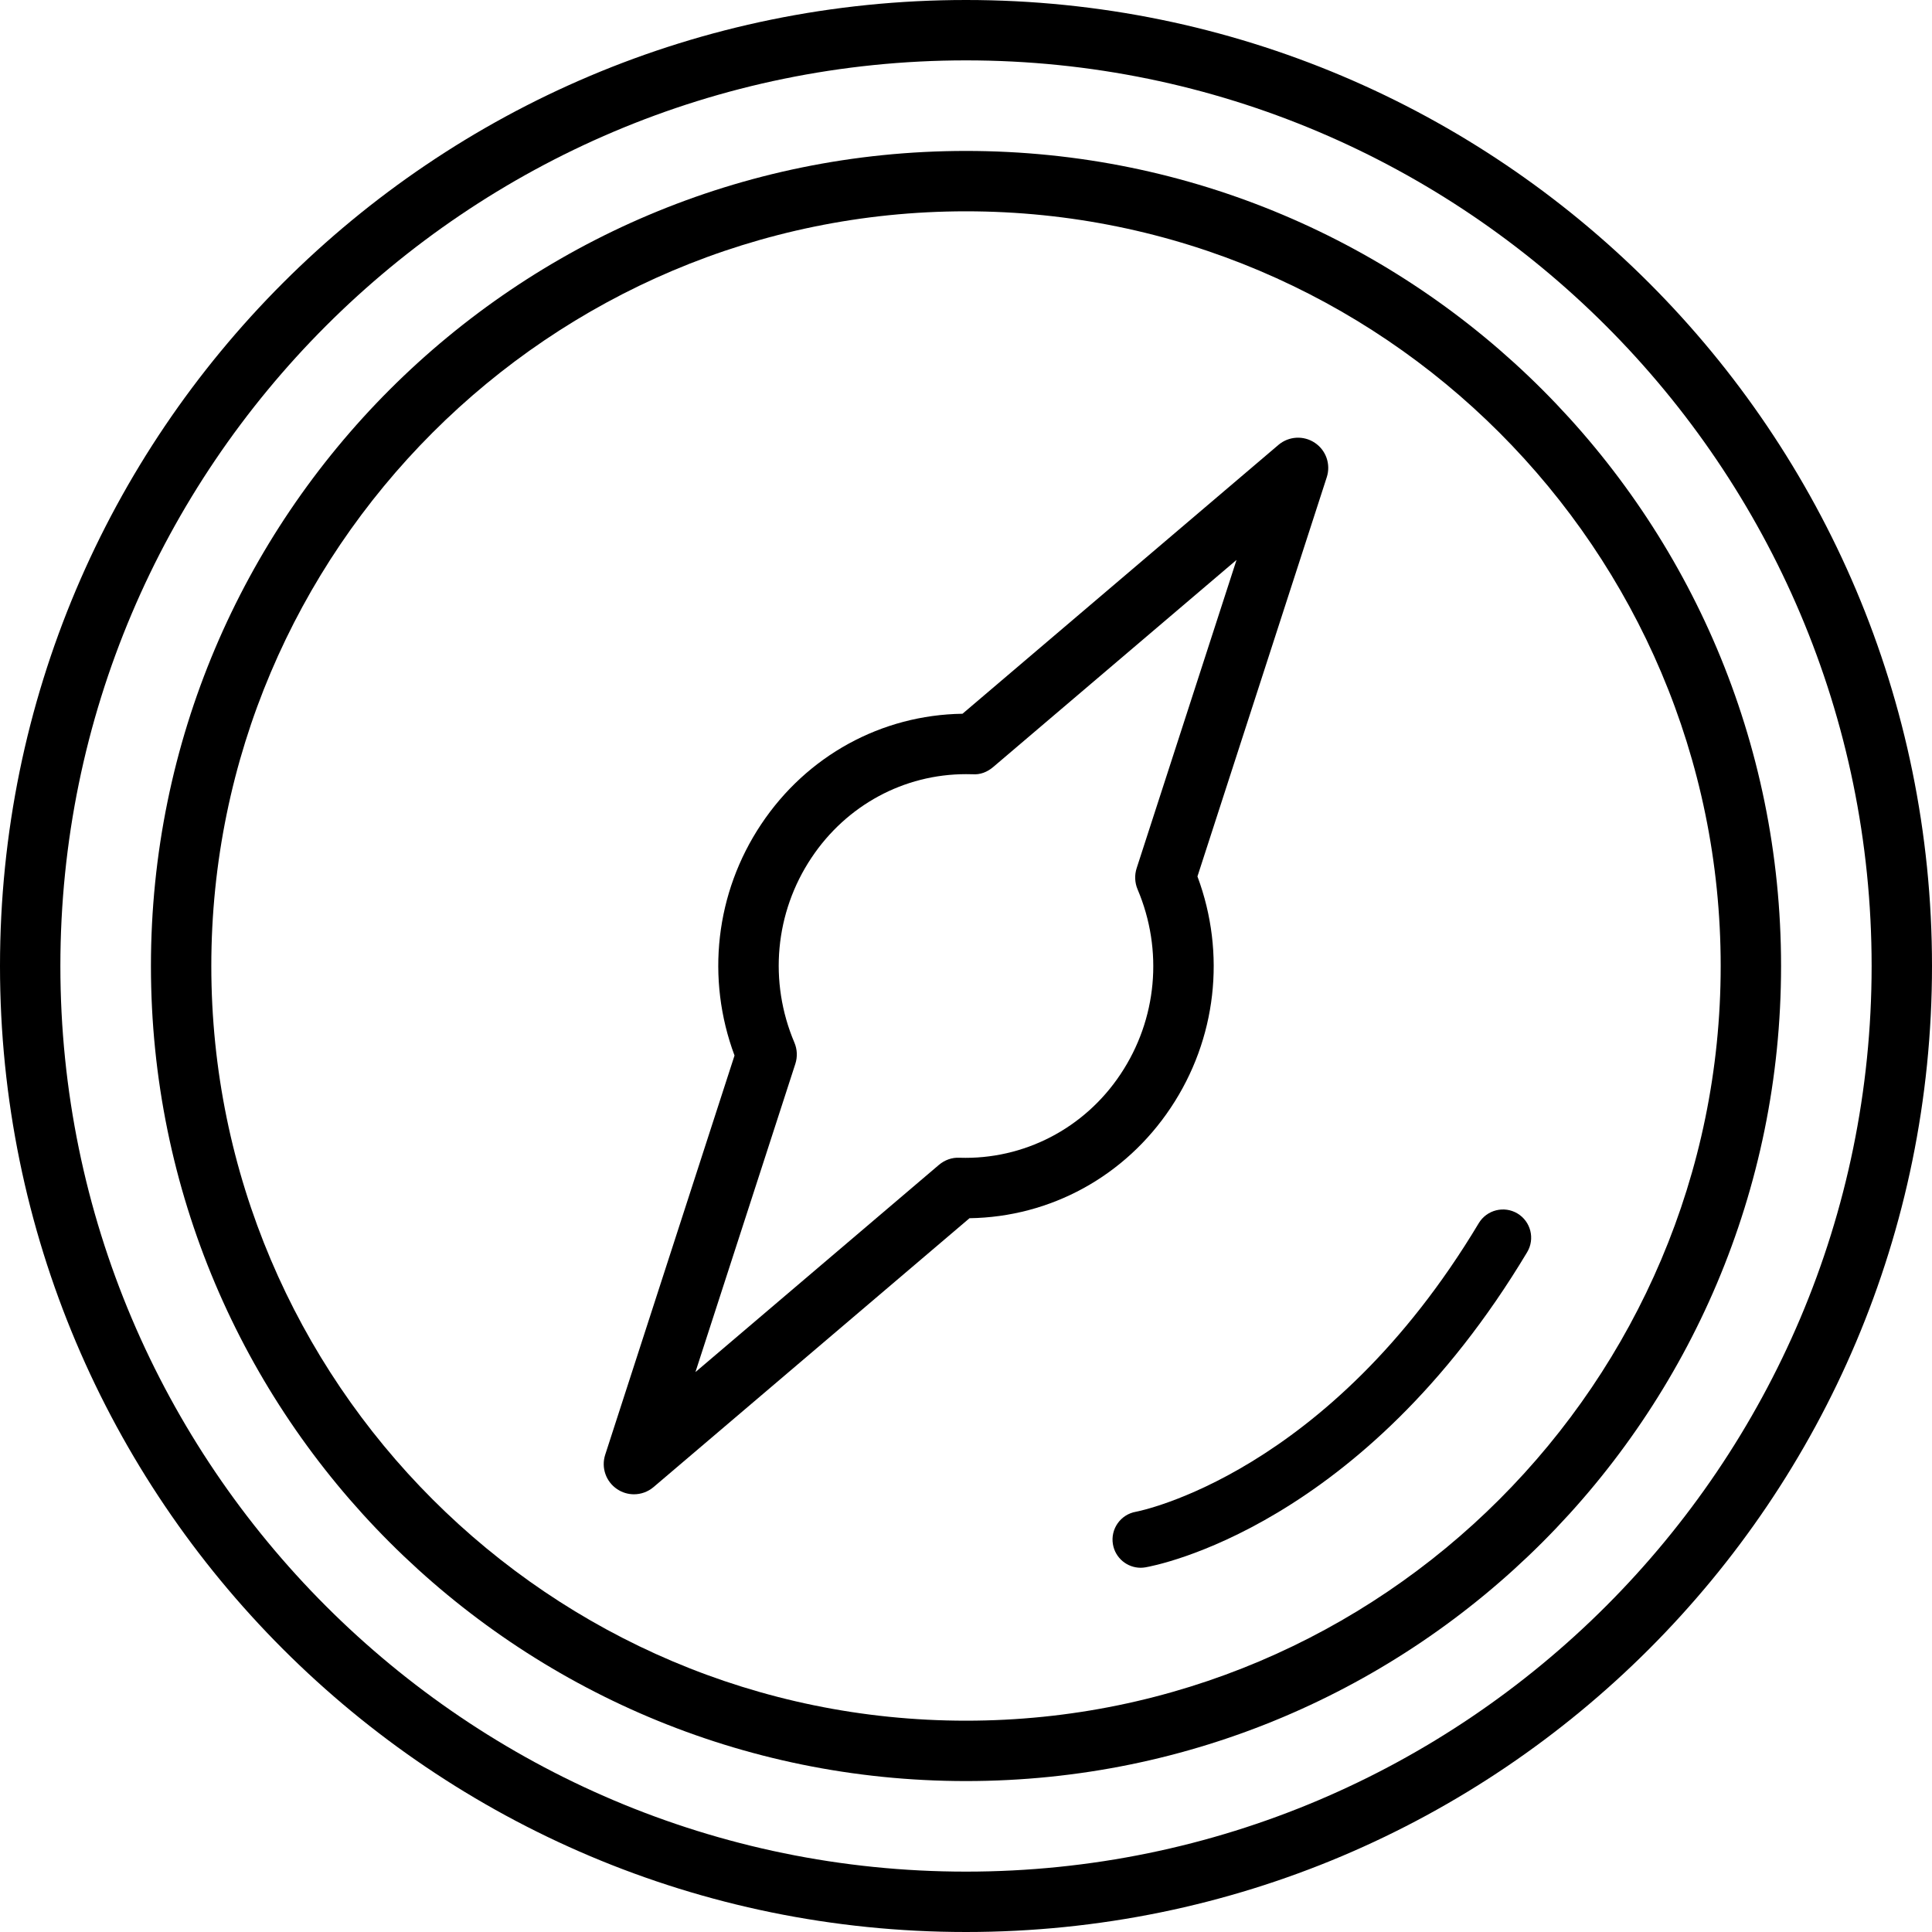 <svg xmlns="http://www.w3.org/2000/svg" xmlns:xlink="http://www.w3.org/1999/xlink" id="Layer_1" x="0px" y="0px" viewBox="0 0 64 64" xml:space="preserve">
<g id="Compass">
	<path d="M38.784,36.693c1.515-2.271,1.835-5.108,0.883-7.66l4.284-13.225   c0.138-0.426-0.023-0.892-0.396-1.14c-0.371-0.248-0.861-0.221-1.204,0.069   l-10.467,8.907c-2.683,0.038-5.153,1.386-6.669,3.661   c-1.515,2.271-1.835,5.108-0.883,7.66l-4.284,13.225   c-0.138,0.426,0.023,0.892,0.396,1.14C20.613,49.444,20.807,49.5,21,49.5   c0.232,0,0.462-0.08,0.649-0.238l10.467-8.907   C34.798,40.316,37.269,38.969,38.784,36.693z M31.785,38.352   c-0.249-0.014-0.492,0.075-0.683,0.237l-8.065,6.863L26.347,35.24   c0.074-0.229,0.063-0.478-0.03-0.699c-0.858-2.02-0.647-4.31,0.563-6.125   c1.163-1.746,3.065-2.771,5.121-2.771c0.071,0,0.143,0.001,0.214,0.003   c0.255,0.021,0.492-0.075,0.683-0.237l8.064-6.863l-3.309,10.212   c-0.074,0.229-0.063,0.478,0.03,0.699c0.858,2.02,0.647,4.31-0.564,6.125   C35.917,37.391,33.906,38.42,31.785,38.352z"></path>
	<path d="M50.268,40.198c-0.441-0.264-1.016-0.121-1.282,0.321   c-4.99,8.33-11.274,9.545-11.357,9.56c-0.507,0.088-0.848,0.569-0.762,1.077   c0.077,0.456,0.473,0.778,0.92,0.778c0.052,0,0.104-0.005,0.157-0.014   c0.29-0.049,7.176-1.311,12.645-10.44   C50.854,41.037,50.71,40.464,50.268,40.198z"></path>
	<path d="M32,0c-17.673,0-32,14.327-32,32s14.327,32,32,32s32-14.327,32-32S49.673,0,32,0z M32,62   c-16.542,0-30-13.458-30-30c0-16.542,13.458-30,30-30c16.542,0,30,13.458,30,30   C62,48.542,48.542,62,32,62z"></path>
	<path d="M32,5c-14.912,0-27,12.088-27,27c0,14.912,12.088,27,27,27s27-12.088,27-27   C59,17.088,46.912,5,32,5z M32,57c-13.785,0-25-11.215-25-25c0-13.785,11.215-25,25-25   c13.785,0,25,11.215,25,25C57,45.785,45.785,57,32,57z"></path>
</g>
<g>
</g>
<g>
</g>
<g>
</g>
<g>
</g>
<g>
</g>
<g>
</g>
<g>
</g>
<g>
</g>
<g>
</g>
<g>
</g>
<g>
</g>
<g>
</g>
<g>
</g>
<g>
</g>
<g>
</g>
</svg>